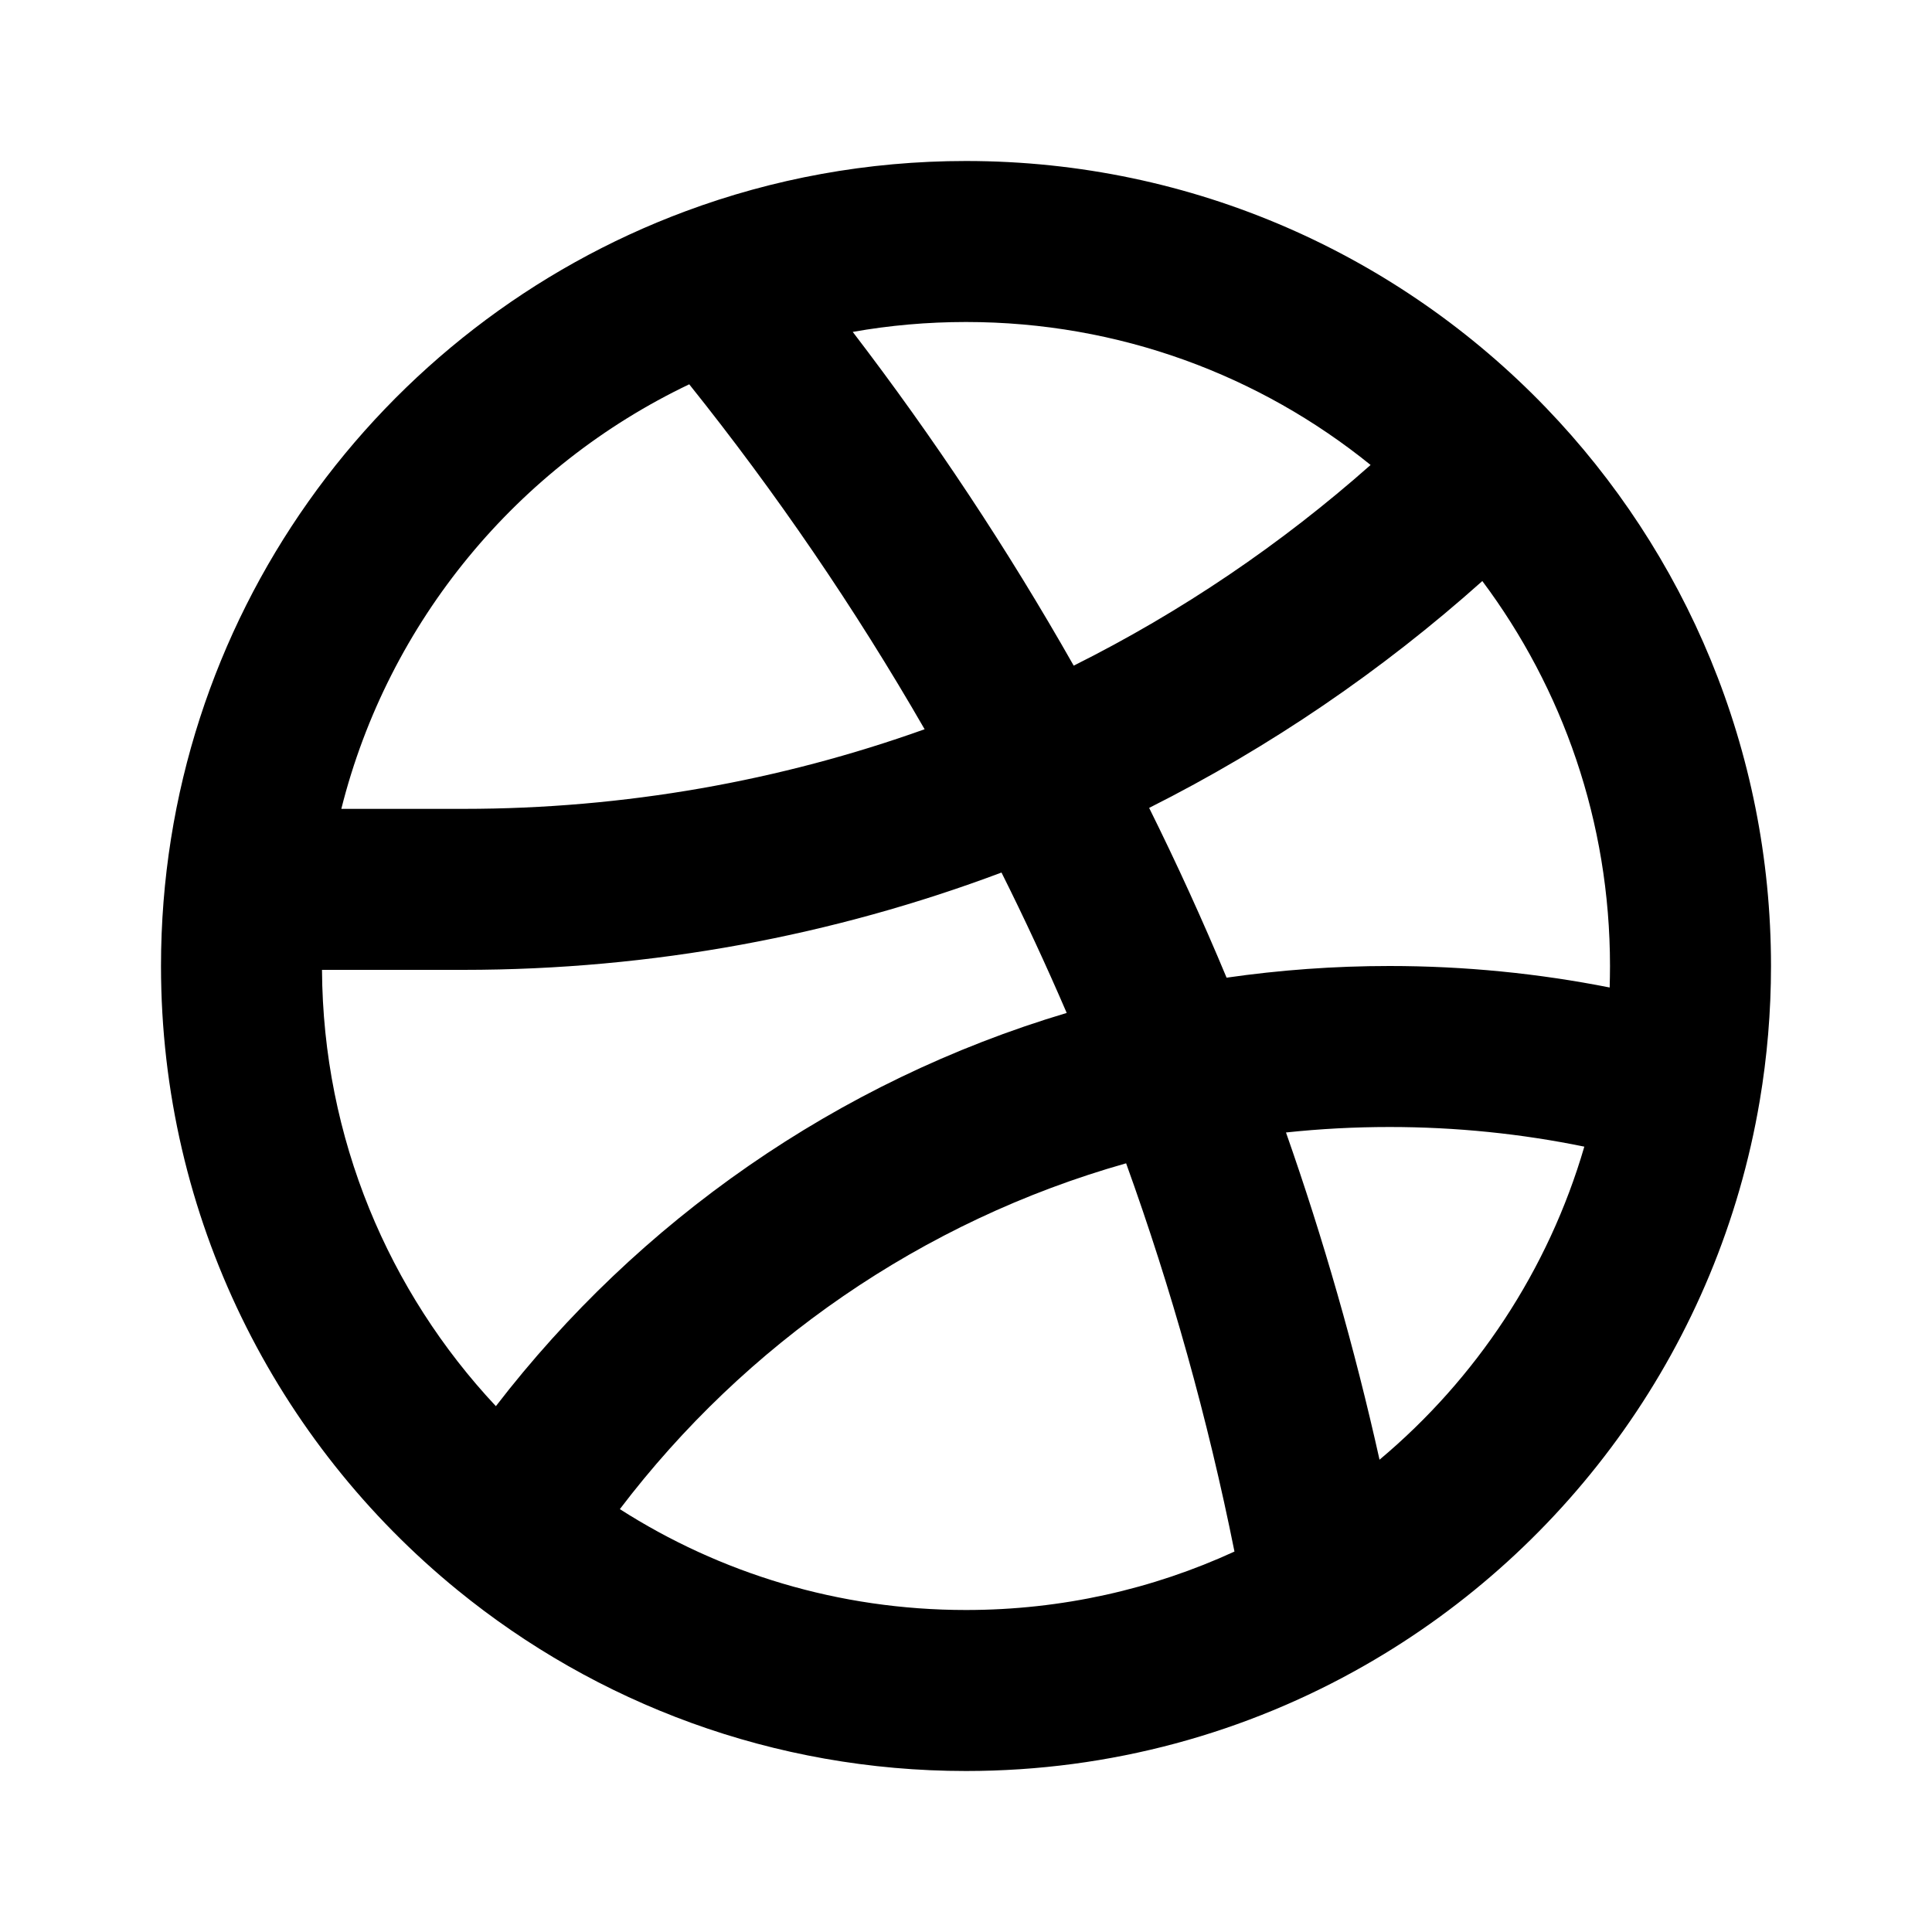<svg width="24" height="24" viewBox="0 0 24 24" fill="none" xmlns="http://www.w3.org/2000/svg">
<path fill-rule="evenodd" clip-rule="evenodd" d="M10.593 4.123C11.599 5.437 12.517 6.821 13.338 8.269C14.677 7.6 15.916 6.759 17.026 5.776C15.652 4.664 13.904 4 12 4C11.519 4 11.049 4.042 10.593 4.123ZM18.414 7.218C17.171 8.329 15.78 9.279 14.275 10.036C14.618 10.727 14.939 11.43 15.237 12.145C15.898 12.05 16.573 12 17.261 12C18.196 12 19.11 12.092 19.996 12.267C19.998 12.178 20 12.089 20 12C20 10.207 19.411 8.552 18.414 7.218ZM19.681 14.244C18.9 14.084 18.091 14 17.261 14C16.826 14 16.398 14.023 15.975 14.068C16.439 15.389 16.828 16.746 17.137 18.133C18.335 17.129 19.233 15.781 19.681 14.244ZM15.335 19.274C15.003 17.62 14.551 16.009 13.989 14.451C11.451 15.169 9.255 16.7 7.7 18.747C8.941 19.541 10.416 20 12 20C13.192 20 14.321 19.74 15.335 19.274ZM6.16 17.468C7.93 15.169 10.399 13.434 13.251 12.583C12.997 11.993 12.727 11.411 12.441 10.839C10.361 11.62 8.109 12.048 5.756 12.048H4C4.012 14.143 4.83 16.048 6.16 17.468ZM4.24 10.048H5.756C7.767 10.048 9.696 9.699 11.486 9.059C10.619 7.554 9.641 6.122 8.562 4.774C6.433 5.789 4.825 7.716 4.24 10.048ZM8.514 2.625C9.601 2.22 10.776 2 12 2C14.829 2 17.386 3.176 19.204 5.064C20.934 6.861 22 9.307 22 12C22 12.57 21.952 13.13 21.86 13.675C21.352 16.684 19.503 19.233 16.952 20.689C15.491 21.524 13.8 22 12 22C9.607 22 7.407 21.158 5.686 19.755C3.438 17.923 2 15.129 2 12C2 7.702 4.711 4.039 8.514 2.625Z" fill="black"/>
</svg>

